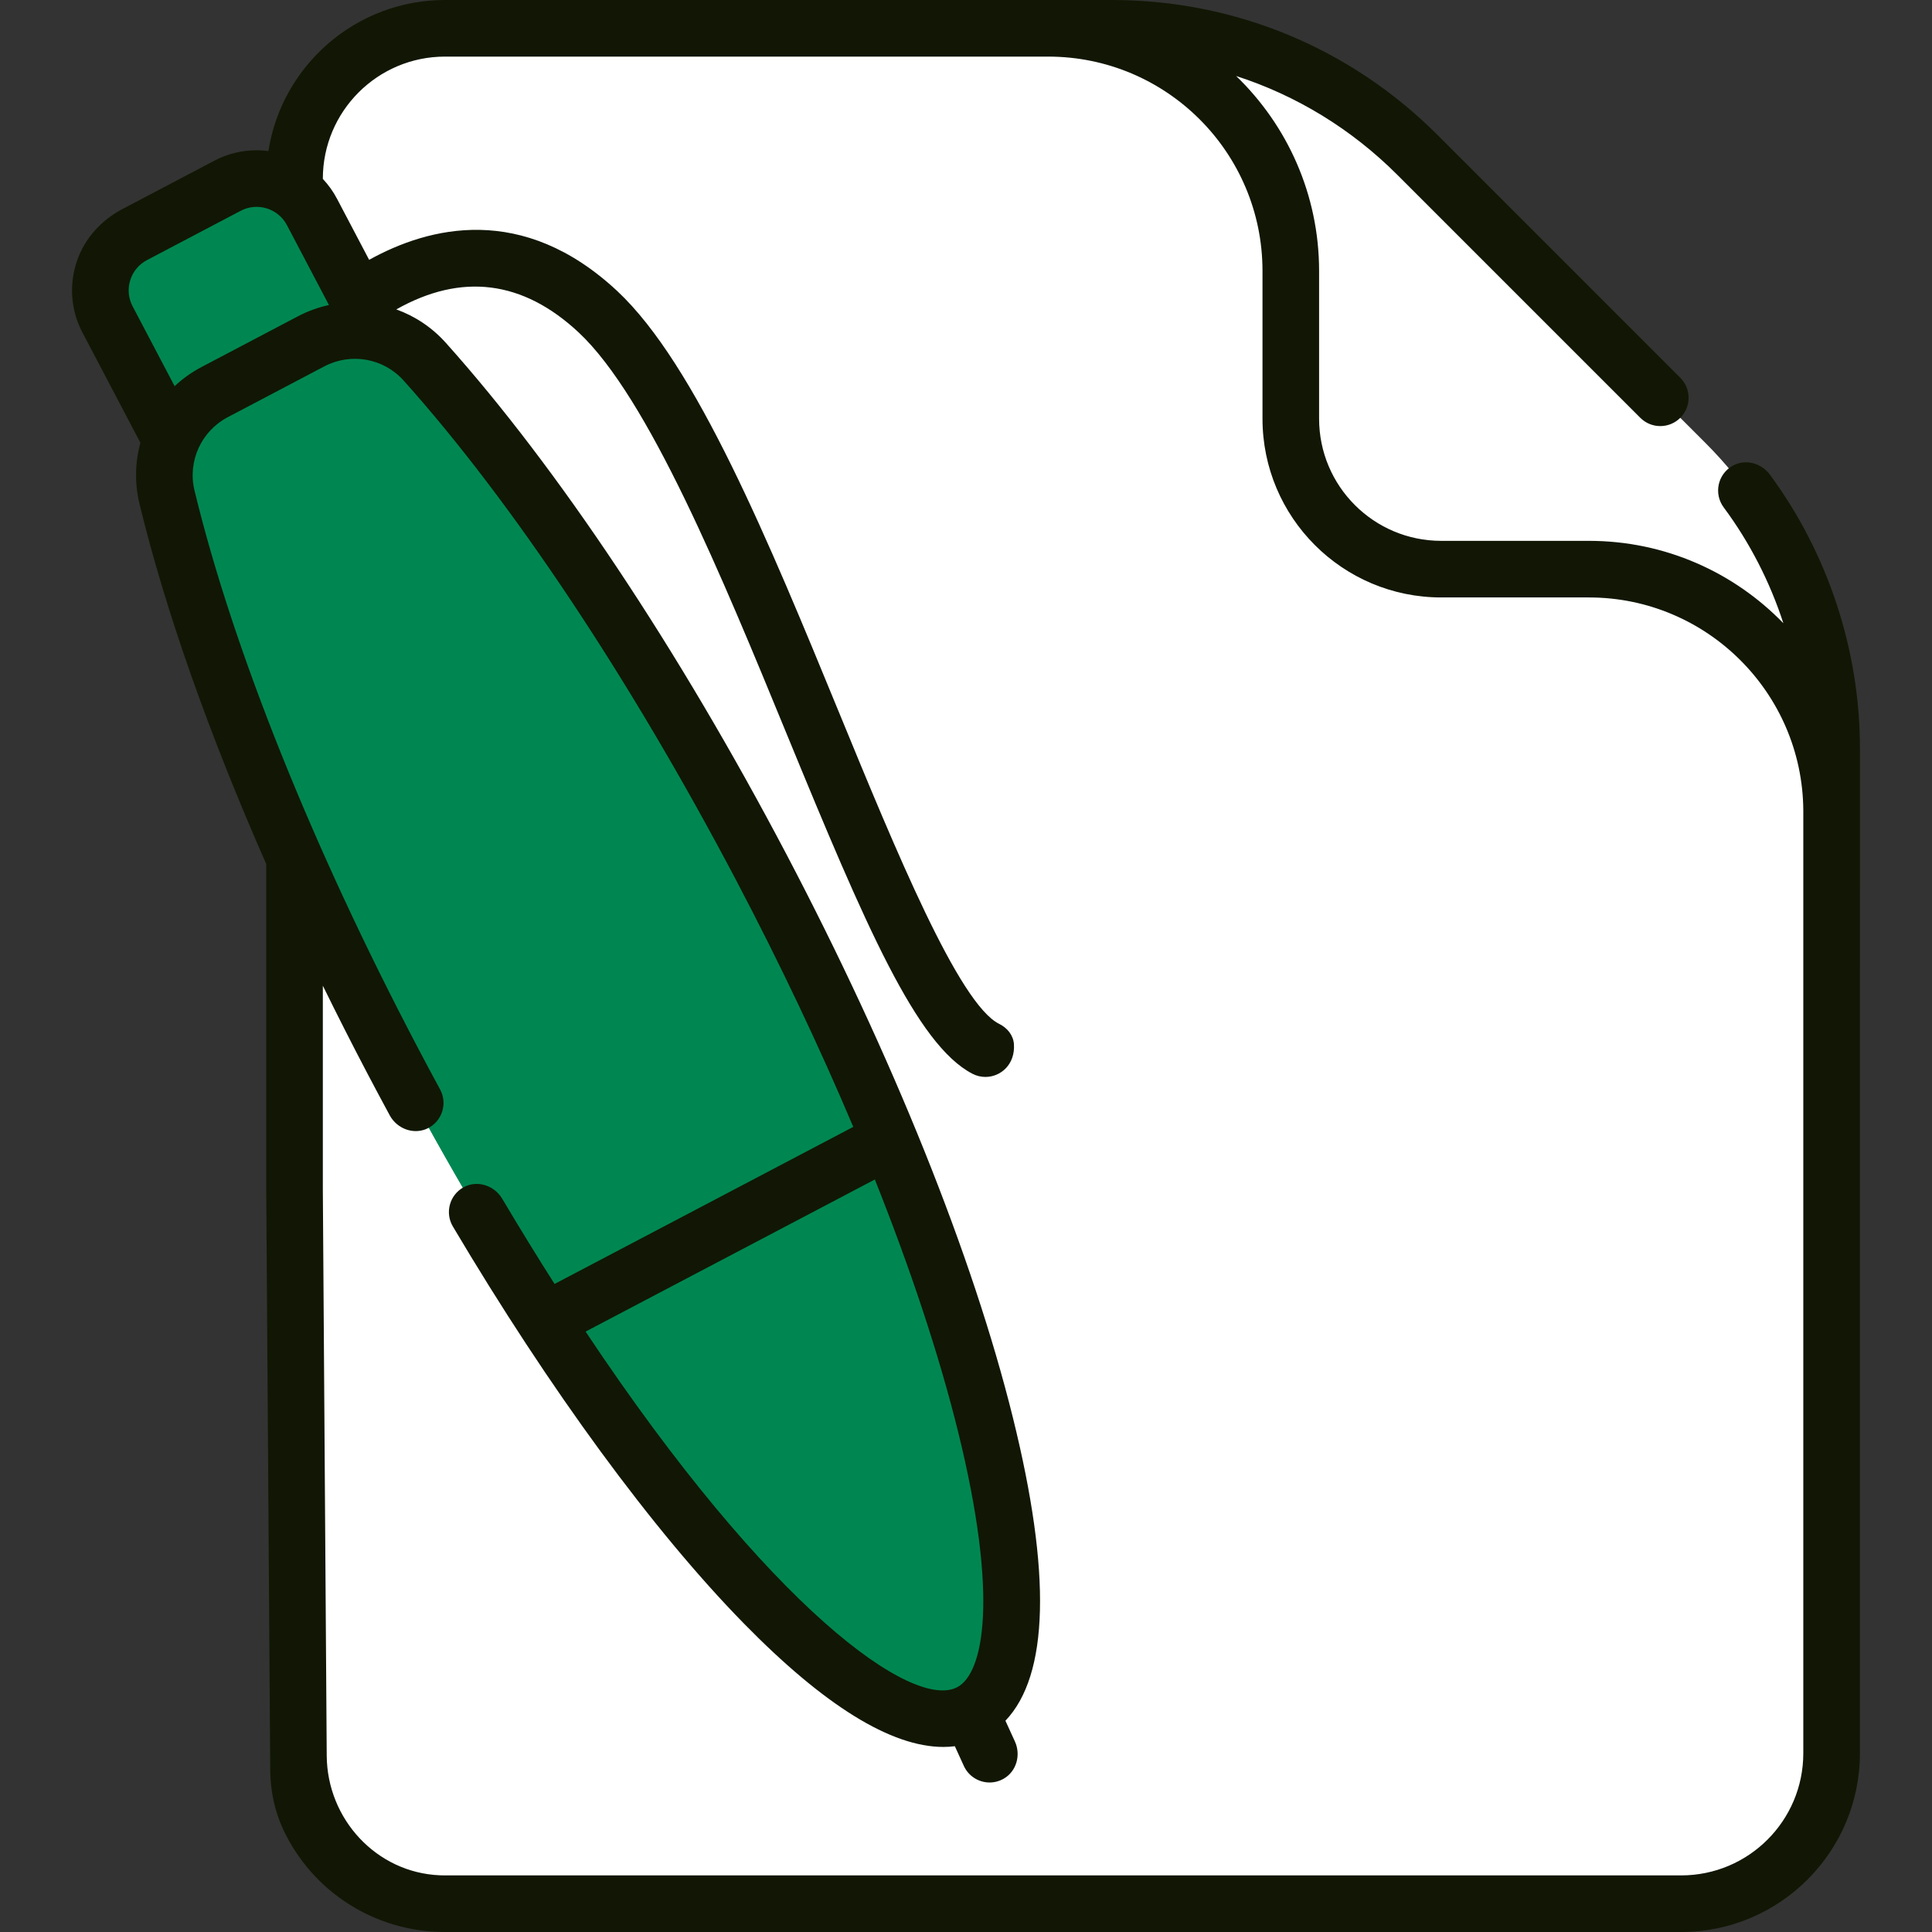 <svg width="88" height="88" viewBox="0 0 88 88" fill="none" xmlns="http://www.w3.org/2000/svg">
<rect x="0" y="0" width="88" height="88" fill="#333333" stroke="none"/>
<g clip-path="url(#clip0)">
<path d="M83.43 34.078V79.857C83.43 83.643 80.362 86.711 76.577 86.711H20.271C17.036 86.711 14.325 84.47 13.605 81.455L13.578 77.536L13.418 54.199V8.143C13.418 4.357 16.486 1.289 20.271 1.289H50.641C53.37 1.289 62.21 8.826 70.023 16.763C77.153 24.008 83.43 31.585 83.43 34.078Z" fill="white"/>
<path d="M83.43 34.078V50.847C83.43 50.829 83.428 50.81 83.428 50.789C82.912 30.212 66.151 29.26 60.67 23.779L70.023 16.763C77.153 24.008 83.43 31.585 83.43 34.078Z" fill="white"/>
<path d="M50.64 1.289H33.87C33.889 1.289 33.908 1.291 33.929 1.291C54.505 1.806 55.458 18.568 60.939 24.049L67.955 14.695C60.71 7.566 53.132 1.289 50.64 1.289Z" fill="white"/>
<path d="M83.43 34.079V36.978C83.43 30.874 78.48 25.924 72.376 25.924H65.648C61.864 25.924 58.794 22.855 58.794 19.07V12.343C58.794 6.239 53.845 1.289 47.741 1.289H50.64C55.86 1.289 60.868 3.363 64.56 7.055L77.664 20.159C81.355 23.85 83.43 28.858 83.43 34.079Z" fill="white"/>
<path d="M17.106 15.161L14.211 9.656C13.48 8.265 11.756 7.729 10.364 8.461L6.095 10.706C4.702 11.438 4.168 13.161 4.9 14.553L7.794 20.057" fill="#008751"/>
<path d="M9.596 8.865C8.202 9.598 7.669 11.32 8.4 12.712L11.295 18.216L7.794 20.057L4.9 14.553C4.168 13.161 4.702 11.438 6.095 10.706L9.596 8.865Z" fill="#008751"/>
<path d="M34.673 39.501C44.569 58.32 48.836 75.553 44.202 77.99C39.567 80.427 27.787 67.145 17.891 48.326C12.874 38.784 9.303 29.648 7.606 22.645C7.145 20.742 8.043 18.77 9.776 17.859L14.171 15.548C15.904 14.637 18.037 15.014 19.344 16.473C24.152 21.839 29.655 29.959 34.673 39.501Z" fill="#008751"/>
<path d="M44.202 77.99C39.567 80.427 27.788 67.145 17.892 48.326C12.874 38.784 9.303 29.649 7.605 22.645C7.145 20.742 8.044 18.77 9.777 17.859L11.369 17.022C10.893 17.272 11.095 18.665 11.863 20.406C14.687 26.818 18.958 35.584 23.976 45.126C33.872 63.945 42.928 78.66 44.202 77.99Z" fill="#008751"/>
<path d="M84.718 34.079C84.718 29.623 83.26 25.198 80.611 21.613C80.218 21.082 79.486 20.892 78.912 21.219C78.227 21.611 78.056 22.497 78.512 23.111C79.699 24.709 80.615 26.499 81.23 28.387C78.986 26.074 75.846 24.635 72.376 24.635H65.647C62.574 24.635 60.083 22.144 60.083 19.071V12.342C60.083 8.859 58.633 5.708 56.305 3.462C59.044 4.345 61.554 5.872 63.648 7.965L74.713 19.03C75.216 19.534 76.032 19.534 76.536 19.03C77.039 18.527 77.039 17.711 76.536 17.208L65.471 6.142C61.51 2.181 56.242 0 50.639 0H20.269C16.209 0 12.833 2.988 12.225 6.881C11.407 6.773 10.549 6.907 9.765 7.319L5.571 9.525C4.623 10.023 3.869 10.846 3.516 11.858C3.133 12.954 3.221 14.131 3.759 15.153L6.396 20.169C6.152 21.055 6.126 22.008 6.354 22.95C7.53 27.803 9.518 33.432 12.127 39.359V54.208L12.308 80.618C12.315 81.561 12.507 82.497 12.909 83.35C14.231 86.153 17.06 88 20.269 88H76.575C81.064 88 84.717 84.347 84.717 79.857L84.718 34.079ZM5.932 12.764C6.055 12.366 6.326 12.04 6.695 11.847L10.964 9.601C11.726 9.201 12.67 9.495 13.07 10.256L14.983 13.893C14.5 13.998 14.025 14.168 13.57 14.407L9.178 16.718C8.723 16.957 8.314 17.252 7.954 17.59L6.041 13.953C5.847 13.584 5.808 13.162 5.932 12.764ZM76.573 85.422H20.269C20.189 85.422 20.11 85.42 20.032 85.417C17.148 85.297 14.902 82.859 14.882 79.973L14.705 54.199V44.897C15.361 46.234 16.043 47.579 16.75 48.925C17.066 49.525 17.394 50.141 17.753 50.804C18.09 51.425 18.862 51.706 19.492 51.389C20.144 51.06 20.391 50.26 20.046 49.623C19.682 48.951 19.35 48.331 19.033 47.726C14.22 38.573 10.608 29.559 8.86 22.343C8.538 21.013 9.162 19.639 10.378 19L14.77 16.689C15.986 16.05 17.472 16.315 18.384 17.333C23.339 22.863 28.718 30.948 33.533 40.1C35.532 43.902 37.325 47.685 38.865 51.328L25.26 58.482C24.479 57.255 23.683 55.962 22.874 54.599C22.514 53.992 21.733 53.738 21.114 54.079C20.474 54.432 20.258 55.242 20.628 55.865C25.036 63.3 29.742 69.721 33.88 73.945C37.545 77.688 40.59 79.571 42.969 79.571C43.147 79.571 43.321 79.56 43.492 79.538L43.902 80.436C44.119 80.91 44.586 81.19 45.075 81.19C45.291 81.19 45.51 81.135 45.714 81.019C46.301 80.686 46.508 79.937 46.228 79.322L45.796 78.377C47.776 76.296 47.893 71.667 46.138 64.579C44.314 57.211 40.648 48.092 35.815 38.9C30.904 29.566 25.396 21.295 20.304 15.612C19.673 14.908 18.895 14.397 18.051 14.093C21.023 12.418 23.812 12.767 26.355 15.14C29.537 18.113 32.891 26.274 35.851 33.475C39.426 42.175 41.746 47.574 44.286 48.905C44.478 49.005 44.682 49.053 44.884 49.053C45.583 49.053 46.247 48.483 46.183 47.557C46.154 47.151 45.878 46.816 45.512 46.637C43.675 45.732 40.784 38.698 38.235 32.495C35.026 24.687 31.708 16.612 28.114 13.256C23.806 9.235 19.536 10.324 16.814 11.835L15.352 9.056C15.174 8.717 14.955 8.414 14.705 8.149V8.143C14.705 5.07 17.197 2.578 20.27 2.578H47.741C53.134 2.578 57.505 6.95 57.505 12.342V19.07C57.505 23.567 61.151 27.213 65.649 27.213H72.376C77.737 27.213 82.101 31.556 82.138 36.908V79.857C82.139 82.93 79.647 85.422 76.573 85.422ZM43.602 76.849C41.584 77.911 35.091 73.299 26.673 60.652L39.848 53.724C41.486 57.833 42.775 61.721 43.636 65.198C45.516 72.796 44.793 76.223 43.602 76.849Z" fill="#111704"/>
</g>
<defs>
<clipPath id="clip0">
<rect width="88" height="88" fill="white"/>
</clipPath>
</defs>
</svg>
